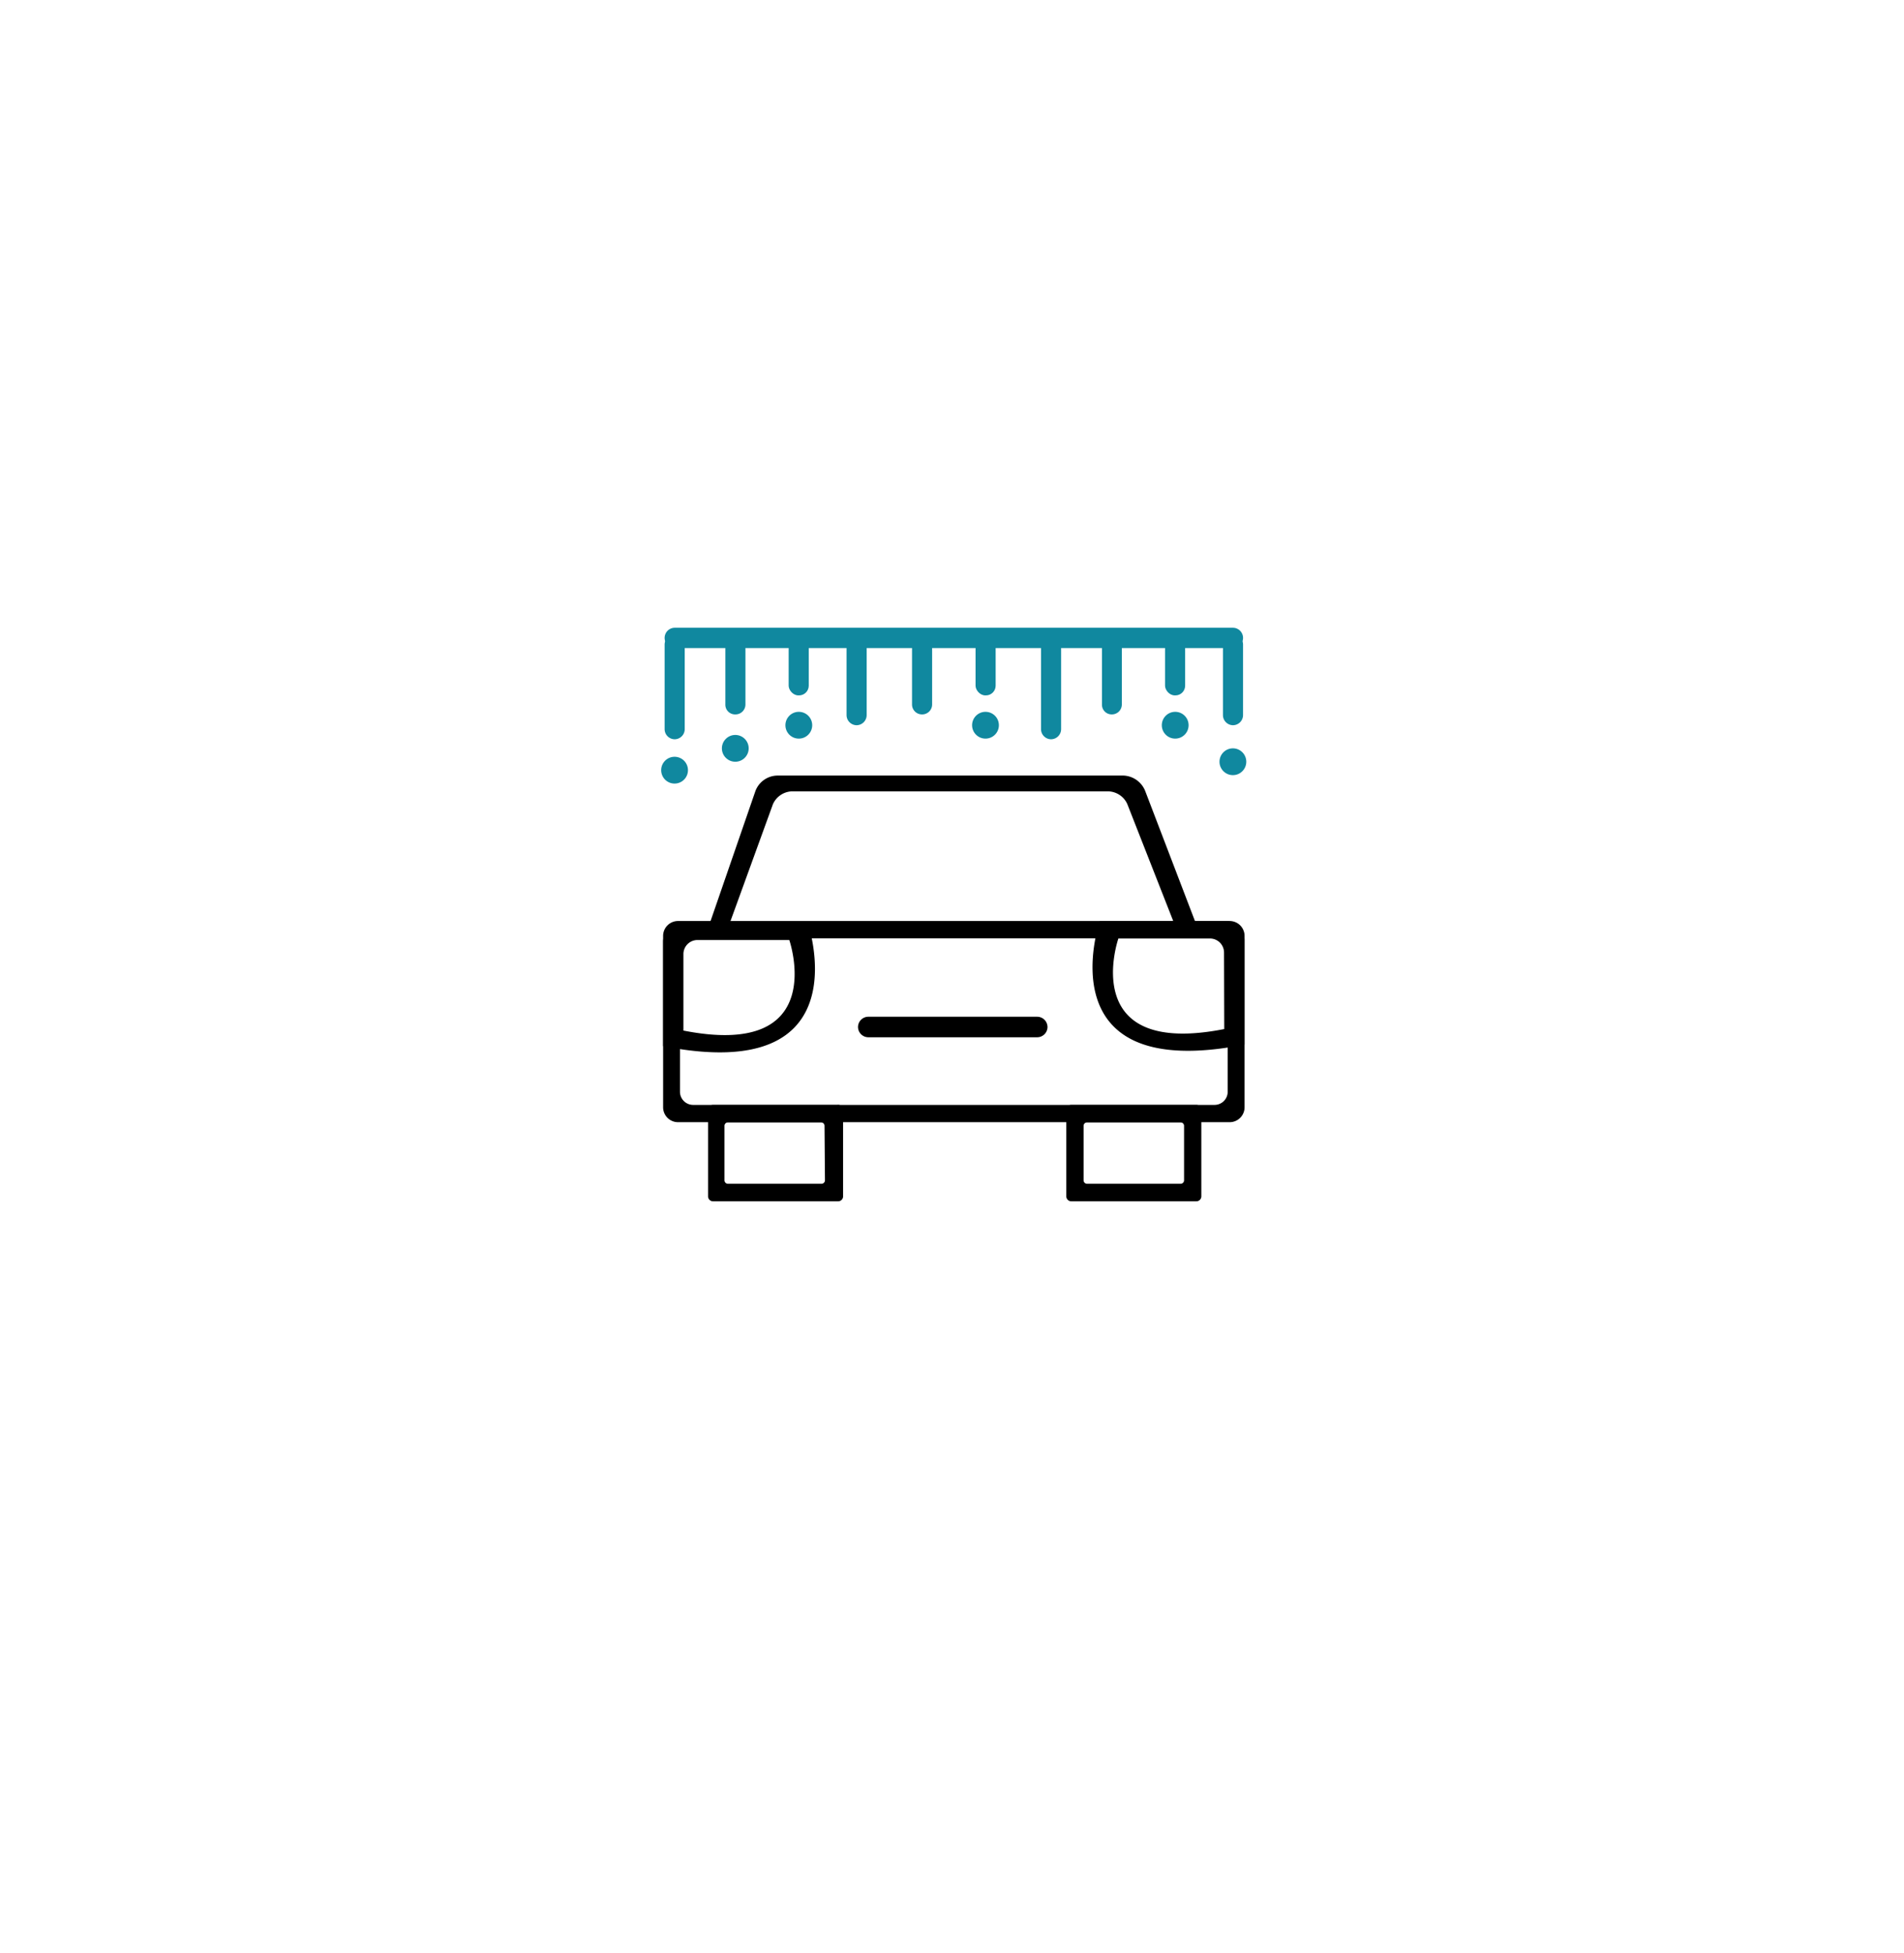 <svg id="Layer_1" data-name="Layer 1" xmlns="http://www.w3.org/2000/svg" viewBox="0 0 88.12 90.39"><defs><style>.cls-1{fill:#10889f;}</style></defs><g id="Group_590" data-name="Group 590"><g id="Group_587" data-name="Group 587"><path id="Rectangle_133" data-name="Rectangle 133" d="M40.19,47.05H48a.48.48,0,0,1,.48.49h0A.48.48,0,0,1,48,48H40.19a.48.48,0,0,1-.48-.48h0A.48.48,0,0,1,40.19,47.05Z"/><path id="Path_714" data-name="Path 714" d="M53,36.6a1.13,1.13,0,0,0-1-.71H36a1.1,1.1,0,0,0-1.05.75l-2.34,6.78h23Zm-17.23.62a1,1,0,0,1,.95-.6H51.23a1,1,0,0,1,.94.58l2.16,5.5H33.78Z"/><path id="Path_715" data-name="Path 715" d="M56.91,42.62H31.38a.69.69,0,0,0-.69.69v7.93a.69.69,0,0,0,.69.69H56.91a.69.69,0,0,0,.69-.69V43.31A.69.69,0,0,0,56.91,42.62Zm-.09,7.9a.61.61,0,0,1-.61.61H32.08a.61.61,0,0,1-.61-.61V44a.61.61,0,0,1,.61-.61H56.21a.61.61,0,0,1,.61.61Z"/><path id="Path_716" data-name="Path 716" d="M38.75,51.13H33a.23.23,0,0,0-.23.23v4a.23.23,0,0,0,.23.23h5.79a.23.23,0,0,0,.23-.23v-4A.23.23,0,0,0,38.75,51.13Zm-.57,3.49a.16.16,0,0,1-.16.16H33.69a.16.16,0,0,1-.16-.16V52.09a.16.16,0,0,1,.16-.15H38a.16.16,0,0,1,.16.15Z"/><path id="Path_717" data-name="Path 717" d="M55.37,51.13H49.58a.23.23,0,0,0-.23.23v4a.23.23,0,0,0,.23.23h5.79a.23.23,0,0,0,.23-.23h0v-4A.23.23,0,0,0,55.37,51.13Zm-.57,3.49a.16.16,0,0,1-.16.16H50.31a.16.16,0,0,1-.16-.16V52.09a.16.16,0,0,1,.16-.15h4.33a.16.16,0,0,1,.16.15Z"/><path id="Path_718" data-name="Path 718" d="M56.72,42.62H50.9s-2.61,7.55,6.7,5.72V43.5A.88.88,0,0,0,56.72,42.62Zm-.06,5c-6.82,1.34-4.9-4.19-4.9-4.19H56a.65.65,0,0,1,.65.64h0Z"/><path id="Path_719" data-name="Path 719" d="M30.69,43.58v4.83c9.3,1.84,6.69-5.72,6.69-5.72H31.57A.89.89,0,0,0,30.69,43.58Zm.94.56a.65.65,0,0,1,.65-.64h4.25s1.91,5.53-4.9,4.19Z"/></g><g id="Group_589" data-name="Group 589"><g id="Group_588" data-name="Group 588"><path id="Rectangle_134" data-name="Rectangle 134" class="cls-1" d="M31.22,29.05H57.06a.47.47,0,0,1,.47.47h0a.47.47,0,0,1-.47.47H31.22a.47.47,0,0,1-.46-.47h0A.47.47,0,0,1,31.22,29.05Z"/><path id="Rectangle_135" data-name="Rectangle 135" class="cls-1" d="M31.69,29.83v3.91a.47.47,0,0,1-.47.47h0a.47.47,0,0,1-.46-.47V29.83a.47.47,0,0,1,.46-.47h0A.47.47,0,0,1,31.69,29.83Z"/><path id="Rectangle_136" data-name="Rectangle 136" class="cls-1" d="M34.5,29.83V32.6a.46.46,0,0,1-.47.46h0a.45.45,0,0,1-.46-.46V29.83a.46.46,0,0,1,.46-.47h0A.47.47,0,0,1,34.5,29.83Z"/><rect id="Rectangle_137" data-name="Rectangle 137" class="cls-1" x="36.5" y="29.36" width="0.93" height="2.82" rx="0.45"/><path id="Rectangle_138" data-name="Rectangle 138" class="cls-1" d="M40.11,29.83v3.26a.47.47,0,0,1-.47.47h0a.47.47,0,0,1-.46-.47V29.83a.47.47,0,0,1,.46-.47h0A.47.47,0,0,1,40.11,29.83Z"/><path id="Rectangle_139" data-name="Rectangle 139" class="cls-1" d="M49.11,29.83v3.91a.47.47,0,0,1-.47.47h0a.47.47,0,0,1-.46-.47V29.83a.47.47,0,0,1,.46-.47h0A.47.47,0,0,1,49.11,29.83Z"/><path id="Rectangle_140" data-name="Rectangle 140" class="cls-1" d="M51.92,29.83V32.6a.46.46,0,0,1-.47.46h0A.45.45,0,0,1,51,32.6V29.83a.46.46,0,0,1,.46-.47h0A.47.47,0,0,1,51.92,29.83Z"/><rect id="Rectangle_141" data-name="Rectangle 141" class="cls-1" x="53.92" y="29.36" width="0.93" height="2.82" rx="0.45"/><path id="Rectangle_142" data-name="Rectangle 142" class="cls-1" d="M43.14,29.83V32.6a.46.46,0,0,1-.46.46h0a.46.46,0,0,1-.47-.46V29.83a.47.47,0,0,1,.47-.47h0A.47.47,0,0,1,43.14,29.83Z"/><rect id="Rectangle_143" data-name="Rectangle 143" class="cls-1" x="45.15" y="29.36" width="0.93" height="2.82" rx="0.45"/><path id="Rectangle_144" data-name="Rectangle 144" class="cls-1" d="M57.53,29.83v3.26a.47.47,0,0,1-.47.47h0a.47.47,0,0,1-.46-.47V29.83a.47.47,0,0,1,.46-.47h0A.47.47,0,0,1,57.53,29.83Z"/></g><circle id="Ellipse_72" data-name="Ellipse 72" class="cls-1" cx="31.22" cy="35.64" r="0.62"/><circle id="Ellipse_73" data-name="Ellipse 73" class="cls-1" cx="45.61" cy="33.56" r="0.62"/><circle id="Ellipse_74" data-name="Ellipse 74" class="cls-1" cx="36.97" cy="33.56" r="0.62"/><circle id="Ellipse_75" data-name="Ellipse 75" class="cls-1" cx="34.03" cy="34.63" r="0.62"/><circle id="Ellipse_76" data-name="Ellipse 76" class="cls-1" cx="54.39" cy="33.56" r="0.62"/><circle id="Ellipse_77" data-name="Ellipse 77" class="cls-1" cx="57.06" cy="35.25" r="0.62"/></g></g></svg>